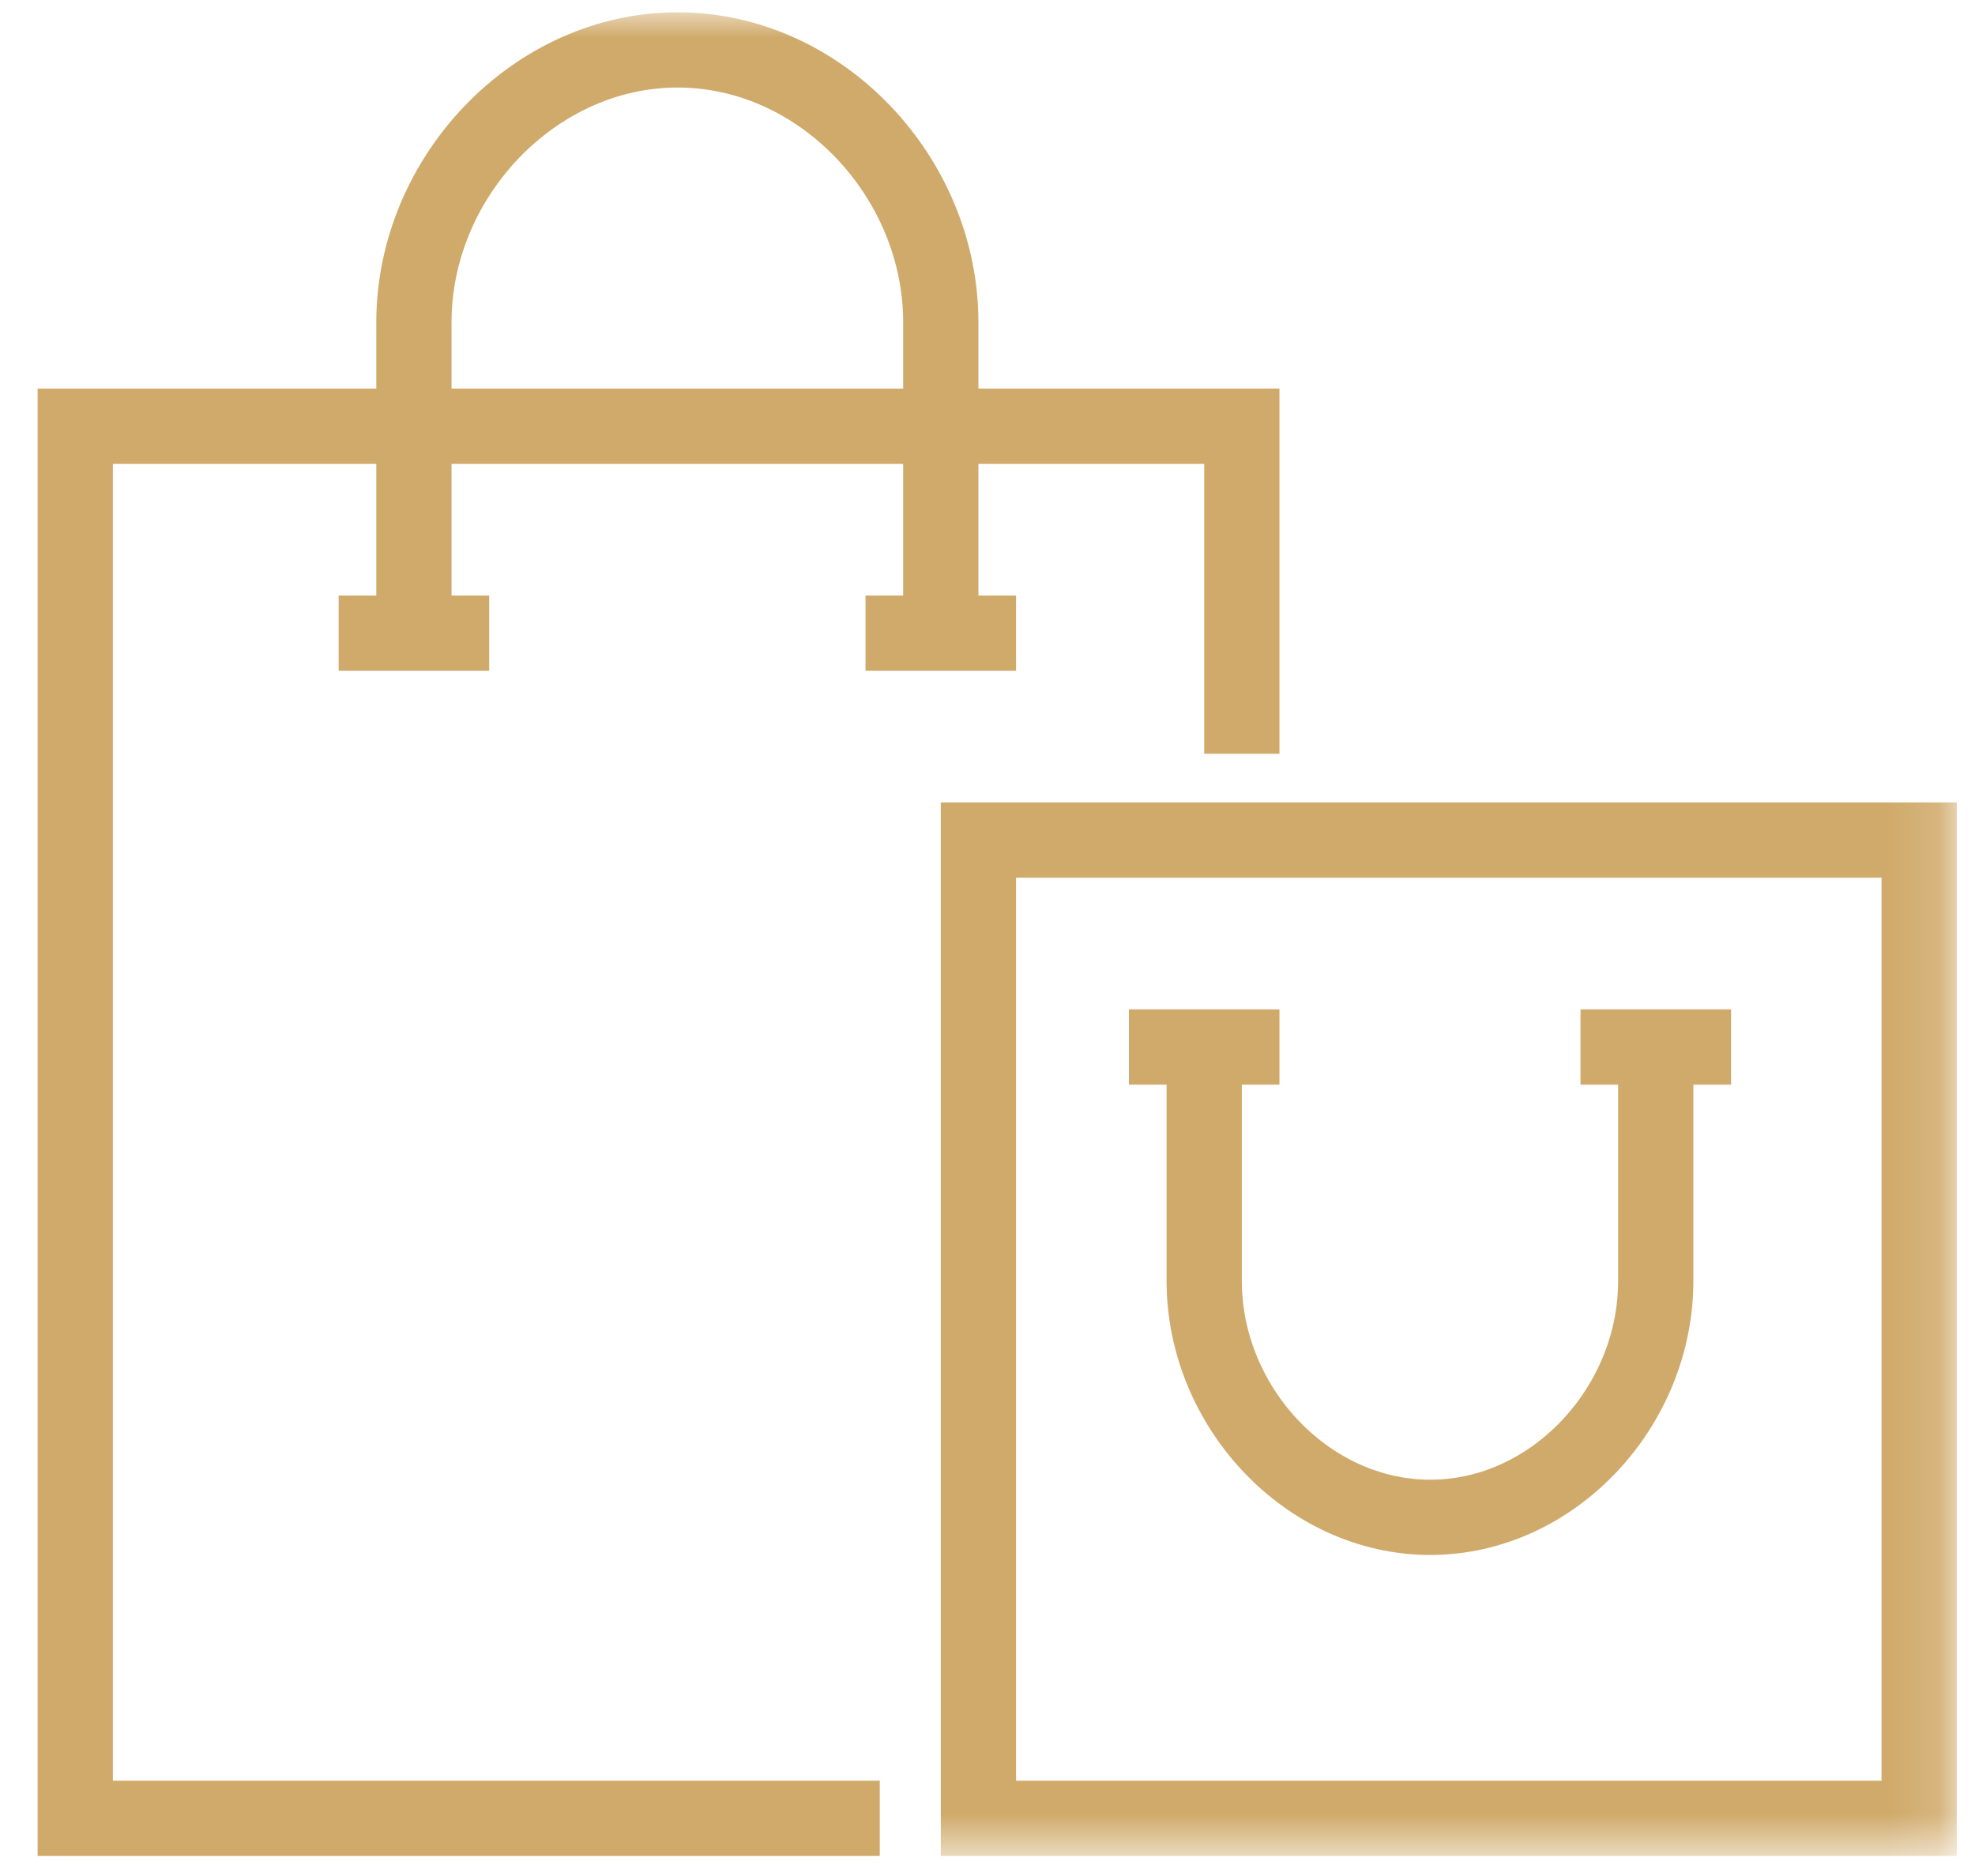 <?xml version="1.0" encoding="UTF-8"?>
<svg width="40px" height="38px" viewBox="0 0 40 38" version="1.1" xmlns="http://www.w3.org/2000/svg" xmlns:xlink="http://www.w3.org/1999/xlink">
    <!-- Generator: Sketch 58 (84663) - https://sketch.com -->
    <title>ICON_RETAIL</title>
    <desc>Created with Sketch.</desc>
    <defs>
        <polygon id="path-1" points="0 37.345 38.87 37.345 38.87 0 0 0"></polygon>
    </defs>
    <g id="PAGES---DESKTOP-+-MOBILE" stroke="none" stroke-width="1" fill="none" fill-rule="evenodd">
        <g id="Desktop-HD" transform="translate(-280, -2928)">
            <g id="SECTION_4" transform="translate(279, 2301)">
                <g id="ICON-SECTION" transform="translate(1, 490.062)">
                    <g id="LIST---ICON-+-TEXT">
                        <g id="ICON_RETAIL" transform="translate(0.762, 137.187)">
                            <polyline id="Stroke-1" stroke="#D0AA6B" stroke-width="1.524" points="24.389 15.019 24.389 8.384 0.762 8.384 0.762 36.583 17.056 36.583"></polyline>
                            <mask id="mask-2" fill="white">
                                <use xlink:href="#path-1"></use>
                            </mask>
                            <g id="Clip-4"></g>
                            <polygon id="Stroke-3" stroke="#D0AA6B" stroke-width="1.524" mask="url(#mask-2)" points="19.054 36.583 38.107 36.583 38.107 16.767 19.054 16.767"></polygon>
                            <path d="M32.772,20.578 L32.772,25.699 C32.772,28.248 30.694,30.486 28.205,30.486 C25.716,30.486 23.627,28.248 23.627,25.699 L23.627,20.578" id="Stroke-5" stroke="#D0AA6B" stroke-width="1.524" mask="url(#mask-2)"></path>
                            <path d="M25.151,20.959 L22.102,20.959" id="Stroke-6" stroke="#D0AA6B" stroke-width="1.524" mask="url(#mask-2)"></path>
                            <path d="M34.297,20.959 L31.248,20.959" id="Stroke-7" stroke="#D0AA6B" stroke-width="1.524" mask="url(#mask-2)"></path>
                            <path d="M18.292,12.194 L18.292,6.281 C18.292,3.342 15.867,0.762 12.963,0.762 C10.059,0.762 7.621,3.342 7.621,6.281 L7.621,12.194" id="Stroke-8" stroke="#D0AA6B" stroke-width="1.524" mask="url(#mask-2)"></path>
                            <path d="M9.146,12.575 L6.097,12.575" id="Stroke-9" stroke="#D0AA6B" stroke-width="1.524" mask="url(#mask-2)"></path>
                            <path d="M19.816,12.575 L16.767,12.575" id="Stroke-10" stroke="#D0AA6B" stroke-width="1.524" mask="url(#mask-2)"></path>
                        </g>
                    </g>
                </g>
            </g>
        </g>
    </g>
</svg>